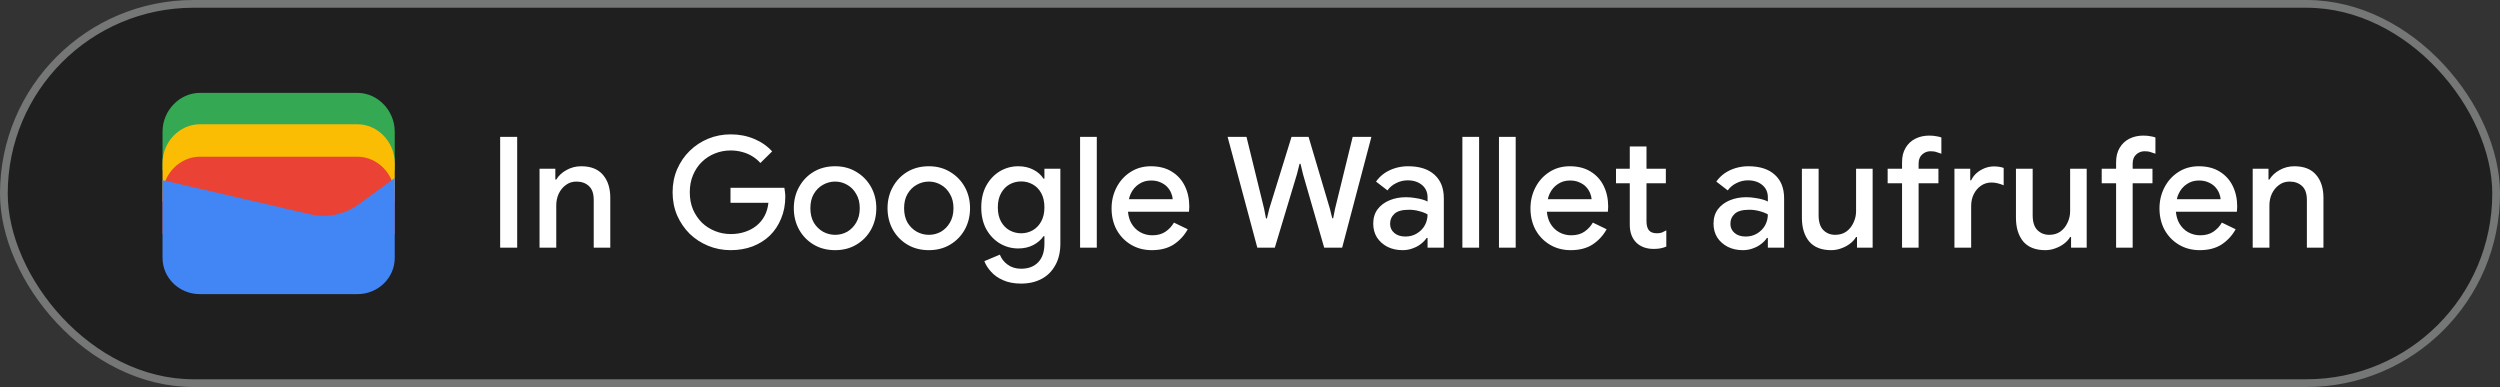 <svg width="323" height="50" viewBox="0 0 323 50" fill="none" xmlns="http://www.w3.org/2000/svg">
<rect x="0" y="0" width="323" height="50" fill="#333333" stroke="none"/>
<rect x="0.5" y="0.5" width="322" height="49" rx="24.5" fill="#1F1F1F"/>
<rect x="0.5" y="0.5" width="322" height="49" rx="24.5" stroke="#747775"/>
<path d="M51 22H21V17C21 14.286 23.202 12 25.817 12H46.184C48.798 12 51 14.286 51 17V22Z" fill="#34A853"/>
<path d="M51 26.054H21V21.054C21 18.339 23.202 16.054 25.817 16.054H46.184C48.798 16.054 51 18.339 51 21.054V26.054Z" fill="#FBBC04"/>
<path d="M51 30.247H21V25.247C21 22.532 23.202 20.247 25.817 20.247H46.184C48.798 20.247 51 22.532 51 25.247V30.247Z" fill="#EA4335"/>
<path d="M21 23.275L40.041 27.679C42.233 28.229 44.699 27.679 46.48 26.303L51 23V33.321C51 35.936 48.808 38 46.206 38H25.794C23.192 38 21 35.936 21 33.321V23.275Z" fill="#4285F4"/>
<path d="M64.62 32V17.68H66.82V32H64.62ZM69.709 32V21.8H71.749V23.2H71.869C72.163 22.707 72.596 22.3 73.169 21.98C73.756 21.647 74.396 21.48 75.089 21.48C76.343 21.48 77.283 21.853 77.909 22.6C78.536 23.333 78.849 24.32 78.849 25.56V32H76.709V25.84C76.709 25.013 76.503 24.413 76.089 24.04C75.676 23.653 75.136 23.46 74.469 23.46C73.949 23.46 73.496 23.607 73.109 23.9C72.723 24.18 72.416 24.553 72.189 25.02C71.976 25.487 71.869 25.987 71.869 26.52V32H69.709Z" fill="white"/>
<path d="M94.4 32.32C93.373 32.32 92.407 32.133 91.5 31.76C90.593 31.387 89.793 30.867 89.1 30.2C88.42 29.52 87.88 28.727 87.48 27.82C87.093 26.9 86.9 25.907 86.9 24.84C86.9 23.773 87.093 22.787 87.48 21.88C87.88 20.96 88.42 20.167 89.1 19.5C89.793 18.82 90.593 18.293 91.5 17.92C92.407 17.547 93.373 17.36 94.4 17.36C95.493 17.36 96.5 17.553 97.42 17.94C98.353 18.327 99.133 18.867 99.76 19.56L98.24 21.06C97.933 20.713 97.58 20.42 97.18 20.18C96.793 19.94 96.367 19.76 95.9 19.64C95.433 19.507 94.933 19.44 94.4 19.44C93.693 19.44 93.02 19.567 92.38 19.82C91.74 20.073 91.173 20.44 90.68 20.92C90.2 21.387 89.82 21.953 89.54 22.62C89.26 23.273 89.12 24.013 89.12 24.84C89.12 25.667 89.26 26.413 89.54 27.08C89.833 27.733 90.22 28.3 90.7 28.78C91.193 29.247 91.76 29.607 92.4 29.86C93.04 30.113 93.713 30.24 94.42 30.24C95.073 30.24 95.68 30.147 96.24 29.96C96.813 29.773 97.313 29.507 97.74 29.16C98.167 28.813 98.513 28.393 98.78 27.9C99.047 27.393 99.213 26.827 99.28 26.2H94.38V24.26H101.34C101.367 24.42 101.393 24.607 101.42 24.82C101.447 25.02 101.46 25.213 101.46 25.4V25.42C101.46 26.447 101.28 27.387 100.92 28.24C100.573 29.093 100.087 29.827 99.46 30.44C98.833 31.04 98.087 31.507 97.22 31.84C96.367 32.16 95.427 32.32 94.4 32.32ZM107.9 32.32C106.847 32.32 105.92 32.08 105.12 31.6C104.32 31.12 103.693 30.473 103.24 29.66C102.787 28.833 102.56 27.913 102.56 26.9C102.56 25.887 102.787 24.973 103.24 24.16C103.693 23.333 104.32 22.68 105.12 22.2C105.92 21.72 106.847 21.48 107.9 21.48C108.94 21.48 109.86 21.727 110.66 22.22C111.46 22.7 112.087 23.347 112.54 24.16C112.993 24.973 113.22 25.887 113.22 26.9C113.22 27.913 112.993 28.833 112.54 29.66C112.087 30.473 111.46 31.12 110.66 31.6C109.86 32.08 108.94 32.32 107.9 32.32ZM107.9 30.34C108.46 30.34 108.98 30.207 109.46 29.94C109.94 29.66 110.327 29.267 110.62 28.76C110.927 28.24 111.08 27.62 111.08 26.9C111.08 26.18 110.927 25.567 110.62 25.06C110.327 24.54 109.94 24.147 109.46 23.88C108.98 23.6 108.46 23.46 107.9 23.46C107.34 23.46 106.813 23.6 106.32 23.88C105.84 24.147 105.447 24.54 105.14 25.06C104.847 25.567 104.7 26.18 104.7 26.9C104.7 27.62 104.847 28.24 105.14 28.76C105.447 29.267 105.847 29.66 106.34 29.94C106.833 30.207 107.353 30.34 107.9 30.34ZM120.009 32.32C118.956 32.32 118.029 32.08 117.229 31.6C116.429 31.12 115.803 30.473 115.349 29.66C114.896 28.833 114.669 27.913 114.669 26.9C114.669 25.887 114.896 24.973 115.349 24.16C115.803 23.333 116.429 22.68 117.229 22.2C118.029 21.72 118.956 21.48 120.009 21.48C121.049 21.48 121.969 21.727 122.769 22.22C123.569 22.7 124.196 23.347 124.649 24.16C125.103 24.973 125.329 25.887 125.329 26.9C125.329 27.913 125.103 28.833 124.649 29.66C124.196 30.473 123.569 31.12 122.769 31.6C121.969 32.08 121.049 32.32 120.009 32.32ZM120.009 30.34C120.569 30.34 121.089 30.207 121.569 29.94C122.049 29.66 122.436 29.267 122.729 28.76C123.036 28.24 123.189 27.62 123.189 26.9C123.189 26.18 123.036 25.567 122.729 25.06C122.436 24.54 122.049 24.147 121.569 23.88C121.089 23.6 120.569 23.46 120.009 23.46C119.449 23.46 118.923 23.6 118.429 23.88C117.949 24.147 117.556 24.54 117.249 25.06C116.956 25.567 116.809 26.18 116.809 26.9C116.809 27.62 116.956 28.24 117.249 28.76C117.556 29.267 117.956 29.66 118.449 29.94C118.943 30.207 119.463 30.34 120.009 30.34ZM131.919 36.64C131.025 36.64 130.252 36.493 129.599 36.2C128.959 35.92 128.439 35.553 128.039 35.1C127.639 34.66 127.352 34.207 127.179 33.74L129.179 32.9C129.392 33.433 129.732 33.867 130.199 34.2C130.679 34.547 131.252 34.72 131.919 34.72C132.865 34.72 133.605 34.44 134.139 33.88C134.672 33.32 134.939 32.527 134.939 31.5V30.52H134.819C134.499 30.987 134.059 31.367 133.499 31.66C132.939 31.953 132.292 32.1 131.559 32.1C130.692 32.1 129.892 31.88 129.159 31.44C128.439 31 127.859 30.387 127.419 29.6C126.992 28.8 126.779 27.867 126.779 26.8C126.779 25.72 126.992 24.787 127.419 24C127.859 23.2 128.439 22.58 129.159 22.14C129.892 21.7 130.692 21.48 131.559 21.48C132.292 21.48 132.939 21.627 133.499 21.92C134.059 22.2 134.499 22.587 134.819 23.08H134.939V21.8H136.999V31.46C136.999 32.567 136.779 33.507 136.339 34.28C135.912 35.053 135.319 35.64 134.559 36.04C133.799 36.44 132.919 36.64 131.919 36.64ZM131.939 30.14C132.472 30.14 132.965 30.013 133.419 29.76C133.885 29.493 134.252 29.113 134.519 28.62C134.799 28.113 134.939 27.507 134.939 26.8C134.939 26.053 134.799 25.433 134.519 24.94C134.252 24.447 133.885 24.073 133.419 23.82C132.965 23.567 132.472 23.44 131.939 23.44C131.405 23.44 130.905 23.567 130.439 23.82C129.985 24.073 129.619 24.453 129.339 24.96C129.059 25.453 128.919 26.067 128.919 26.8C128.919 27.52 129.059 28.133 129.339 28.64C129.619 29.133 129.985 29.507 130.439 29.76C130.905 30.013 131.405 30.14 131.939 30.14ZM139.546 32V17.68H141.706V32H139.546ZM148.815 32.32C147.815 32.32 146.921 32.087 146.135 31.62C145.348 31.153 144.728 30.513 144.275 29.7C143.835 28.887 143.615 27.96 143.615 26.92C143.615 25.947 143.828 25.047 144.255 24.22C144.681 23.393 145.275 22.733 146.035 22.24C146.808 21.733 147.695 21.48 148.695 21.48C149.748 21.48 150.641 21.707 151.375 22.16C152.121 22.613 152.688 23.233 153.075 24.02C153.461 24.807 153.655 25.693 153.655 26.68C153.655 26.827 153.648 26.96 153.635 27.08C153.635 27.2 153.628 27.293 153.615 27.36H145.735C145.788 27.92 145.928 28.407 146.155 28.82C146.448 29.34 146.835 29.733 147.315 30C147.795 30.267 148.315 30.4 148.875 30.4C149.555 30.4 150.121 30.247 150.575 29.94C151.041 29.62 151.408 29.227 151.675 28.76L153.455 29.62C153.015 30.42 152.415 31.073 151.655 31.58C150.895 32.073 149.948 32.32 148.815 32.32ZM145.855 25.74H151.515C151.501 25.487 151.435 25.22 151.315 24.94C151.195 24.647 151.021 24.38 150.795 24.14C150.568 23.9 150.281 23.707 149.935 23.56C149.588 23.4 149.181 23.32 148.715 23.32C148.128 23.32 147.608 23.473 147.155 23.78C146.701 24.073 146.348 24.487 146.095 25.02C145.988 25.247 145.908 25.487 145.855 25.74ZM162.446 32L158.606 17.68H161.046L163.326 26.98L163.566 28.22H163.686L163.986 26.98L166.866 17.68H169.066L171.826 26.98L172.126 28.2H172.246L172.486 26.98L174.766 17.68H177.186L173.406 32H171.086L168.346 22.5L168.026 21.16H167.906L167.566 22.5L164.706 32H162.446ZM181.202 32.32C180.469 32.32 179.816 32.173 179.242 31.88C178.682 31.587 178.236 31.187 177.902 30.68C177.582 30.16 177.422 29.567 177.422 28.9C177.422 28.167 177.609 27.547 177.982 27.04C178.369 26.533 178.882 26.147 179.522 25.88C180.162 25.613 180.869 25.48 181.642 25.48C182.069 25.48 182.462 25.513 182.822 25.58C183.196 25.633 183.516 25.7 183.782 25.78C184.062 25.86 184.282 25.947 184.442 26.04V25.5C184.442 24.833 184.202 24.3 183.722 23.9C183.242 23.5 182.622 23.3 181.862 23.3C181.342 23.3 180.849 23.42 180.382 23.66C179.916 23.887 179.542 24.2 179.262 24.6L177.782 23.46C178.076 23.047 178.429 22.693 178.842 22.4C179.269 22.107 179.742 21.88 180.262 21.72C180.796 21.56 181.349 21.48 181.922 21.48C183.402 21.48 184.542 21.847 185.342 22.58C186.142 23.3 186.542 24.313 186.542 25.62V32H184.442V30.74H184.322C184.149 31.007 183.909 31.26 183.602 31.5C183.309 31.74 182.956 31.933 182.542 32.08C182.142 32.24 181.696 32.32 181.202 32.32ZM181.582 30.56C182.142 30.56 182.636 30.427 183.062 30.16C183.502 29.893 183.842 29.547 184.082 29.12C184.322 28.68 184.442 28.207 184.442 27.7C184.149 27.527 183.789 27.387 183.362 27.28C182.949 27.16 182.509 27.1 182.042 27.1C181.162 27.1 180.536 27.273 180.162 27.62C179.789 27.967 179.602 28.4 179.602 28.92C179.602 29.4 179.782 29.793 180.142 30.1C180.502 30.407 180.982 30.56 181.582 30.56ZM188.94 32V17.68H191.1V32H188.94ZM193.667 32V17.68H195.827V32H193.667ZM202.936 32.32C201.936 32.32 201.042 32.087 200.256 31.62C199.469 31.153 198.849 30.513 198.396 29.7C197.956 28.887 197.736 27.96 197.736 26.92C197.736 25.947 197.949 25.047 198.376 24.22C198.802 23.393 199.396 22.733 200.156 22.24C200.929 21.733 201.816 21.48 202.816 21.48C203.869 21.48 204.762 21.707 205.496 22.16C206.242 22.613 206.809 23.233 207.196 24.02C207.582 24.807 207.776 25.693 207.776 26.68C207.776 26.827 207.769 26.96 207.756 27.08C207.756 27.2 207.749 27.293 207.736 27.36H199.856C199.909 27.92 200.049 28.407 200.276 28.82C200.569 29.34 200.956 29.733 201.436 30C201.916 30.267 202.436 30.4 202.996 30.4C203.676 30.4 204.242 30.247 204.696 29.94C205.162 29.62 205.529 29.227 205.796 28.76L207.576 29.62C207.136 30.42 206.536 31.073 205.776 31.58C205.016 32.073 204.069 32.32 202.936 32.32ZM199.976 25.74H205.636C205.622 25.487 205.556 25.22 205.436 24.94C205.316 24.647 205.142 24.38 204.916 24.14C204.689 23.9 204.402 23.707 204.056 23.56C203.709 23.4 203.302 23.32 202.836 23.32C202.249 23.32 201.729 23.473 201.276 23.78C200.822 24.073 200.469 24.487 200.216 25.02C200.109 25.247 200.029 25.487 199.976 25.74ZM208.787 21.8H210.567V18.92H212.727V21.8H215.227V23.68H212.727V28.58C212.727 29.087 212.827 29.473 213.027 29.74C213.24 30.007 213.593 30.14 214.087 30.14C214.327 30.14 214.54 30.107 214.727 30.04C214.913 29.96 215.1 29.867 215.287 29.76V31.86C215.06 31.953 214.82 32.027 214.567 32.08C214.313 32.133 214.013 32.16 213.667 32.16C212.72 32.16 211.967 31.887 211.407 31.34C210.847 30.78 210.567 30.013 210.567 29.04V23.68H208.787V21.8ZM225.167 32.32C224.434 32.32 223.78 32.173 223.207 31.88C222.647 31.587 222.2 31.187 221.867 30.68C221.547 30.16 221.387 29.567 221.387 28.9C221.387 28.167 221.574 27.547 221.947 27.04C222.334 26.533 222.847 26.147 223.487 25.88C224.127 25.613 224.834 25.48 225.607 25.48C226.034 25.48 226.427 25.513 226.787 25.58C227.16 25.633 227.48 25.7 227.747 25.78C228.027 25.86 228.247 25.947 228.407 26.04V25.5C228.407 24.833 228.167 24.3 227.687 23.9C227.207 23.5 226.587 23.3 225.827 23.3C225.307 23.3 224.814 23.42 224.347 23.66C223.88 23.887 223.507 24.2 223.227 24.6L221.747 23.46C222.04 23.047 222.394 22.693 222.807 22.4C223.234 22.107 223.707 21.88 224.227 21.72C224.76 21.56 225.314 21.48 225.887 21.48C227.367 21.48 228.507 21.847 229.307 22.58C230.107 23.3 230.507 24.313 230.507 25.62V32H228.407V30.74H228.287C228.114 31.007 227.874 31.26 227.567 31.5C227.274 31.74 226.92 31.933 226.507 32.08C226.107 32.24 225.66 32.32 225.167 32.32ZM225.547 30.56C226.107 30.56 226.6 30.427 227.027 30.16C227.467 29.893 227.807 29.547 228.047 29.12C228.287 28.68 228.407 28.207 228.407 27.7C228.114 27.527 227.754 27.387 227.327 27.28C226.914 27.16 226.474 27.1 226.007 27.1C225.127 27.1 224.5 27.273 224.127 27.62C223.754 27.967 223.567 28.4 223.567 28.92C223.567 29.4 223.747 29.793 224.107 30.1C224.467 30.407 224.947 30.56 225.547 30.56ZM236.585 32.32C235.332 32.32 234.385 31.947 233.745 31.2C233.118 30.44 232.805 29.413 232.805 28.12V21.8H234.965V27.82C234.965 28.673 235.165 29.307 235.565 29.72C235.978 30.133 236.492 30.34 237.105 30.34C237.665 30.34 238.145 30.2 238.545 29.92C238.945 29.627 239.252 29.247 239.465 28.78C239.692 28.313 239.805 27.813 239.805 27.28V21.8H241.945V32H239.925V30.62H239.805C239.618 30.94 239.358 31.227 239.025 31.48C238.692 31.733 238.318 31.933 237.905 32.08C237.492 32.24 237.052 32.32 236.585 32.32ZM243.884 23.68V21.8H245.744V20.96C245.744 20.227 245.898 19.607 246.204 19.1C246.511 18.58 246.931 18.187 247.464 17.92C247.998 17.653 248.591 17.52 249.244 17.52C249.604 17.52 249.911 17.547 250.164 17.6C250.431 17.64 250.651 17.693 250.824 17.76V19.86C250.651 19.793 250.451 19.727 250.224 19.66C250.011 19.58 249.744 19.54 249.424 19.54C249.011 19.54 248.651 19.68 248.344 19.96C248.038 20.227 247.884 20.62 247.884 21.14V21.8H250.444V23.68H247.884V32H245.744V23.68H243.884ZM252.514 32V21.8H254.554V23.3H254.674C254.834 22.953 255.061 22.647 255.354 22.38C255.661 22.113 256.007 21.9 256.394 21.74C256.794 21.58 257.207 21.5 257.634 21.5C257.914 21.5 258.147 21.52 258.334 21.56C258.534 21.587 258.714 21.633 258.874 21.7V23.94C258.621 23.833 258.361 23.747 258.094 23.68C257.841 23.613 257.574 23.58 257.294 23.58C256.787 23.58 256.334 23.72 255.934 24C255.547 24.267 255.241 24.627 255.014 25.08C254.787 25.533 254.674 26.04 254.674 26.6V32H252.514ZM264.241 32.32C262.988 32.32 262.041 31.947 261.401 31.2C260.775 30.44 260.461 29.413 260.461 28.12V21.8H262.621V27.82C262.621 28.673 262.821 29.307 263.221 29.72C263.635 30.133 264.148 30.34 264.761 30.34C265.321 30.34 265.801 30.2 266.201 29.92C266.601 29.627 266.908 29.247 267.121 28.78C267.348 28.313 267.461 27.813 267.461 27.28V21.8H269.601V32H267.581V30.62H267.461C267.275 30.94 267.015 31.227 266.681 31.48C266.348 31.733 265.975 31.933 265.561 32.08C265.148 32.24 264.708 32.32 264.241 32.32ZM271.54 23.68V21.8H273.4V20.96C273.4 20.227 273.554 19.607 273.86 19.1C274.167 18.58 274.587 18.187 275.12 17.92C275.654 17.653 276.247 17.52 276.9 17.52C277.26 17.52 277.567 17.547 277.82 17.6C278.087 17.64 278.307 17.693 278.48 17.76V19.86C278.307 19.793 278.107 19.727 277.88 19.66C277.667 19.58 277.4 19.54 277.08 19.54C276.667 19.54 276.307 19.68 276 19.96C275.694 20.227 275.54 20.62 275.54 21.14V21.8H278.1V23.68H275.54V32H273.4V23.68H271.54ZM284.205 32.32C283.205 32.32 282.312 32.087 281.525 31.62C280.738 31.153 280.118 30.513 279.665 29.7C279.225 28.887 279.005 27.96 279.005 26.92C279.005 25.947 279.218 25.047 279.645 24.22C280.072 23.393 280.665 22.733 281.425 22.24C282.198 21.733 283.085 21.48 284.085 21.48C285.138 21.48 286.032 21.707 286.765 22.16C287.512 22.613 288.078 23.233 288.465 24.02C288.852 24.807 289.045 25.693 289.045 26.68C289.045 26.827 289.038 26.96 289.025 27.08C289.025 27.2 289.018 27.293 289.005 27.36H281.125C281.178 27.92 281.318 28.407 281.545 28.82C281.838 29.34 282.225 29.733 282.705 30C283.185 30.267 283.705 30.4 284.265 30.4C284.945 30.4 285.512 30.247 285.965 29.94C286.432 29.62 286.798 29.227 287.065 28.76L288.845 29.62C288.405 30.42 287.805 31.073 287.045 31.58C286.285 32.073 285.338 32.32 284.205 32.32ZM281.245 25.74H286.905C286.892 25.487 286.825 25.22 286.705 24.94C286.585 24.647 286.412 24.38 286.185 24.14C285.958 23.9 285.672 23.707 285.325 23.56C284.978 23.4 284.572 23.32 284.105 23.32C283.518 23.32 282.998 23.473 282.545 23.78C282.092 24.073 281.738 24.487 281.485 25.02C281.378 25.247 281.298 25.487 281.245 25.74ZM291.049 32V21.8H293.089V23.2H293.209C293.502 22.707 293.936 22.3 294.509 21.98C295.096 21.647 295.736 21.48 296.429 21.48C297.682 21.48 298.622 21.853 299.249 22.6C299.876 23.333 300.189 24.32 300.189 25.56V32H298.049V25.84C298.049 25.013 297.842 24.413 297.429 24.04C297.016 23.653 296.476 23.46 295.809 23.46C295.289 23.46 294.836 23.607 294.449 23.9C294.062 24.18 293.756 24.553 293.529 25.02C293.316 25.487 293.209 25.987 293.209 26.52V32H291.049Z" fill="white"/>
</svg>

